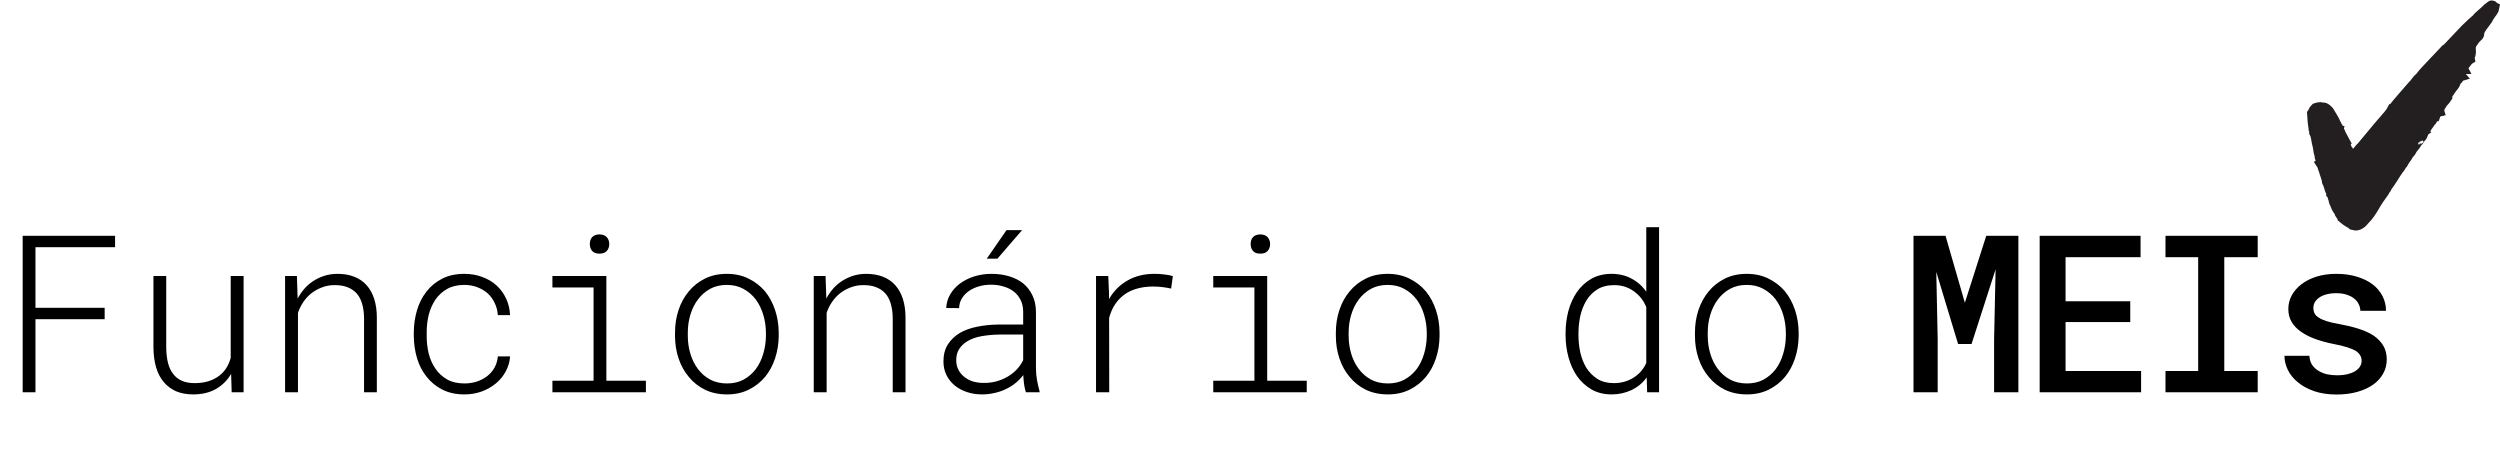 <svg width="5729" height="1039" viewBox="0 0 5729 1039" fill="none" xmlns="http://www.w3.org/2000/svg">
<path d="M239.838 731.459H81.259V898.902H51.957V540.376H263.723V566.478H81.259V705.357H239.838V731.459ZM530.894 898.902L529.663 856.795C520.963 871.57 509.307 883.143 494.697 891.515C480.087 899.723 462.768 903.827 442.74 903.827C427.966 903.827 414.915 901.447 403.588 896.686C392.425 891.761 382.986 884.702 375.27 875.51C367.555 866.481 361.727 855.318 357.787 842.021C353.847 828.724 351.795 813.457 351.631 796.22V632.47H380.934V796.713C381.098 810.174 382.493 821.993 385.12 832.171C387.746 842.185 391.768 850.557 397.186 857.288C402.439 864.182 409.087 869.354 417.131 872.801C425.339 876.248 434.943 877.972 445.941 877.972C457.432 877.972 467.857 876.577 477.214 873.786C486.571 870.831 494.779 866.727 501.838 861.474C508.404 856.549 513.904 850.639 518.336 843.745C522.932 836.686 526.38 828.806 528.678 820.105V632.47H558.227V898.902H530.894ZM653.276 898.902V632.47H680.362L682.086 684.181C686.19 676.465 691.033 669.324 696.614 662.758C702.195 656.191 708.434 650.528 715.328 645.767C723.372 640.186 732.237 635.753 741.922 632.47C751.772 629.187 762.196 627.545 773.195 627.545C787.805 627.545 800.692 629.762 811.854 634.194C823.182 638.626 832.621 645.111 840.172 653.647C847.888 662.347 853.715 672.936 857.655 685.412C861.595 697.888 863.565 712.088 863.565 728.012V898.902H834.262V728.504C834.098 716.356 832.621 705.604 829.83 696.247C827.203 686.889 823.099 679.01 817.518 672.607C811.772 666.205 804.631 661.362 796.095 658.079C787.723 654.796 777.709 653.237 766.054 653.401C755.876 653.401 746.272 655.206 737.244 658.818C728.215 662.265 720.007 666.944 712.62 672.854C705.725 678.435 699.733 685.084 694.644 692.799C689.555 700.351 685.615 708.394 682.825 716.931V898.902H653.276ZM1064.25 878.711C1074.1 878.711 1083.46 877.315 1092.32 874.525C1101.35 871.57 1109.39 867.384 1116.45 861.966C1123.35 856.549 1128.93 850.065 1133.2 842.513C1137.47 834.798 1140.01 826.179 1140.83 816.658H1168.9C1168.08 829.134 1164.72 840.708 1158.81 851.378C1153.06 862.048 1145.43 871.241 1135.91 878.957C1126.39 886.837 1115.47 892.993 1103.16 897.425C1090.84 901.693 1077.88 903.827 1064.25 903.827C1044.88 903.827 1027.97 900.134 1013.53 892.746C999.079 885.359 987.013 875.427 977.328 862.951C967.643 850.803 960.42 836.768 955.659 820.844C950.898 804.756 948.436 788.094 948.272 770.857V760.515C948.436 743.443 950.898 726.862 955.659 710.775C960.42 694.687 967.643 680.487 977.328 668.175C986.849 655.863 998.833 646.014 1013.28 638.626C1027.73 631.239 1044.63 627.545 1064 627.545C1078.94 627.545 1092.65 629.926 1105.13 634.686C1117.77 639.283 1128.68 645.767 1137.88 654.139C1147.07 662.512 1154.37 672.525 1159.79 684.181C1165.21 695.836 1168.25 708.476 1168.9 722.102H1140.83C1140.17 712.088 1137.79 702.895 1133.69 694.523C1129.75 685.987 1124.42 678.599 1117.69 672.361C1110.79 666.287 1102.75 661.527 1093.55 658.079C1084.52 654.632 1074.68 652.908 1064 652.908C1048.57 652.908 1035.36 656.027 1024.36 662.265C1013.53 668.503 1004.66 676.629 997.766 686.643C990.871 696.985 985.782 708.559 982.499 721.363C979.38 734.168 977.82 747.218 977.82 760.515V770.857C977.82 784.319 979.38 797.533 982.499 810.502C985.782 823.307 990.871 834.716 997.766 844.729C1004.66 854.907 1013.53 863.115 1024.36 869.354C1035.36 875.592 1048.66 878.711 1064.25 878.711ZM1265.92 632.47H1389.53V872.555H1480.15V898.902H1265.92V872.555H1360.23V658.818H1265.92V632.47ZM1351.61 559.583C1351.61 556.464 1352.02 553.509 1352.84 550.718C1353.67 547.928 1355.06 545.465 1357.03 543.331C1358.84 541.361 1361.13 539.884 1363.93 538.899C1366.72 537.75 1370 537.175 1373.77 537.175C1377.55 537.175 1380.83 537.75 1383.62 538.899C1386.42 539.884 1388.63 541.361 1390.27 543.331C1392.24 545.301 1393.72 547.682 1394.71 550.472C1395.69 553.263 1396.18 556.3 1396.18 559.583C1396.18 565.493 1394.38 570.582 1390.77 574.85C1387.15 579.118 1381.49 581.252 1373.77 581.252C1365.9 581.252 1360.23 579.118 1356.78 574.85C1353.34 570.582 1351.61 565.493 1351.61 559.583ZM1546.88 761.746C1546.88 743.689 1549.59 726.534 1555.01 710.282C1560.43 694.03 1568.22 679.831 1578.4 667.683C1588.58 655.371 1600.97 645.603 1615.58 638.38C1630.19 631.157 1646.86 627.545 1665.57 627.545C1684.12 627.545 1700.7 631.157 1715.31 638.38C1730.08 645.603 1742.64 655.289 1752.99 667.436C1763 679.748 1770.71 694.03 1776.13 710.282C1781.55 726.534 1784.34 743.689 1784.5 761.746V769.872C1784.34 787.93 1781.55 805.085 1776.13 821.337C1770.88 837.424 1763.16 851.624 1752.99 863.936C1742.81 876.084 1730.41 885.77 1715.8 892.993C1701.19 900.216 1684.61 903.827 1666.06 903.827C1647.35 903.827 1630.6 900.298 1615.83 893.239C1601.05 886.016 1588.66 876.248 1578.65 863.936C1568.3 851.788 1560.43 837.588 1555.01 821.337C1549.59 805.085 1546.88 787.93 1546.88 769.872V761.746ZM1576.18 769.872C1576.18 783.99 1578.15 797.615 1582.09 810.748C1586.03 823.881 1591.78 835.454 1599.33 845.468C1606.88 855.646 1616.24 863.772 1627.4 869.846C1638.57 875.756 1651.45 878.711 1666.06 878.711C1680.51 878.711 1693.23 875.756 1704.23 869.846C1715.23 863.772 1724.59 855.646 1732.3 845.468C1739.69 835.29 1745.27 823.717 1749.05 810.748C1752.99 797.615 1755.04 783.99 1755.2 769.872V761.746C1755.04 747.793 1752.99 734.25 1749.05 721.117C1745.11 707.984 1739.44 696.411 1732.05 686.397C1724.34 676.219 1714.9 668.093 1703.74 662.019C1692.74 655.945 1680.02 652.908 1665.57 652.908C1650.96 652.908 1638.15 655.945 1627.16 662.019C1616.16 668.093 1606.88 676.219 1599.33 686.397C1591.78 696.411 1586.03 707.984 1582.09 721.117C1578.15 734.25 1576.18 747.793 1576.18 761.746V769.872ZM1864.78 898.902V632.47H1891.86L1893.59 684.181C1897.69 676.465 1902.54 669.324 1908.12 662.758C1913.7 656.191 1919.94 650.528 1926.83 645.767C1934.87 640.186 1943.74 635.753 1953.42 632.47C1963.27 629.187 1973.7 627.545 1984.7 627.545C1999.31 627.545 2012.19 629.762 2023.36 634.194C2034.68 638.626 2044.12 645.111 2051.67 653.647C2059.39 662.347 2065.22 672.936 2069.16 685.412C2073.1 697.888 2075.07 712.088 2075.07 728.012V898.902H2045.76V728.504C2045.6 716.356 2044.12 705.604 2041.33 696.247C2038.71 686.889 2034.6 679.01 2029.02 672.607C2023.27 666.205 2016.13 661.362 2007.6 658.079C1999.23 654.796 1989.21 653.237 1977.56 653.401C1967.38 653.401 1957.78 655.206 1948.75 658.818C1939.72 662.265 1931.51 666.944 1924.12 672.854C1917.23 678.435 1911.24 685.084 1906.15 692.799C1901.06 700.351 1897.12 708.394 1894.33 716.931V898.902H1864.78ZM2350.86 898.902C2349.05 892.993 2347.66 886.672 2346.67 879.942C2345.85 873.211 2345.28 866.399 2344.95 859.504C2339.86 866.234 2333.87 872.39 2326.97 877.972C2320.24 883.389 2312.85 887.986 2304.81 891.761C2296.6 895.701 2287.9 898.656 2278.71 900.626C2269.68 902.76 2260.24 903.827 2250.39 903.827C2238.08 903.827 2226.51 902.021 2215.67 898.41C2204.84 894.798 2195.48 889.709 2187.6 883.143C2179.72 876.577 2173.48 868.697 2168.88 859.504C2164.29 850.147 2161.99 839.723 2161.99 828.231C2161.99 812.964 2165.36 799.996 2172.09 789.325C2178.98 778.655 2188.17 769.872 2199.67 762.978C2210.99 756.411 2224.21 751.651 2239.31 748.696C2254.41 745.577 2270.25 743.935 2286.83 743.771H2344.7V713.73C2344.54 703.716 2342.57 694.933 2338.79 687.382C2335.02 679.666 2329.84 673.264 2323.28 668.175C2316.71 663.086 2308.91 659.228 2299.88 656.602C2291.02 653.811 2281.42 652.416 2271.07 652.416C2261.55 652.416 2252.44 653.647 2243.74 656.109C2235.04 658.572 2227.33 662.101 2220.6 666.698C2214.03 671.294 2208.61 676.958 2204.34 683.688C2200.24 690.255 2198.11 697.724 2197.94 706.096L2168.39 705.85C2168.88 694.523 2171.92 684.099 2177.5 674.577C2183.08 665.056 2190.55 656.766 2199.91 649.707C2209.27 642.812 2220.1 637.395 2232.41 633.455C2244.89 629.515 2258.19 627.545 2272.31 627.545C2286.42 627.545 2299.64 629.351 2311.95 632.963C2324.26 636.574 2335.02 641.91 2344.21 648.968C2353.24 656.356 2360.38 665.466 2365.63 676.301C2371.05 687.136 2373.84 699.776 2374 714.222V843.006C2374 852.035 2374.74 861.063 2376.22 870.092C2377.86 879.121 2379.83 887.739 2382.13 895.947L2382.38 898.902H2350.86ZM2253.59 877.479C2263.93 877.644 2273.78 876.494 2283.14 874.032C2292.5 871.406 2301.12 867.794 2309 863.197C2316.88 858.601 2323.85 853.102 2329.93 846.699C2336 840.297 2340.92 833.156 2344.7 825.276V766.671H2291.02C2276.41 766.835 2262.54 768.067 2249.41 770.365C2236.27 772.663 2225.03 776.767 2215.67 782.677C2208.12 787.438 2202.13 793.347 2197.7 800.406C2193.43 807.301 2191.29 815.673 2191.29 825.523C2191.29 833.567 2192.93 840.79 2196.22 847.192C2199.5 853.594 2203.93 859.011 2209.51 863.444C2215.1 868.04 2221.66 871.57 2229.21 874.032C2236.93 876.33 2245.06 877.479 2253.59 877.479ZM2306.53 527.326H2342.24L2285.6 592.826H2261.23L2306.53 527.326ZM2646.84 627.545C2654.06 627.545 2661.37 628.038 2668.75 629.023C2676.3 629.844 2682.62 631.075 2687.71 632.717L2683.77 661.28C2677.04 659.803 2670.23 658.654 2663.34 657.833C2656.44 657.012 2649.38 656.602 2642.16 656.602C2629.68 656.602 2617.95 658.079 2606.95 661.034C2596.11 663.825 2586.34 668.257 2577.64 674.331C2569.27 680.241 2561.97 687.71 2555.73 696.739C2549.65 705.604 2544.98 716.192 2541.69 728.504L2541.94 898.902H2511.65V632.47H2539.72L2541.45 673.592V685.412C2551.79 667.19 2565.91 652.99 2583.8 642.812C2601.69 632.47 2622.71 627.381 2646.84 627.545ZM2780.3 632.47H2903.91V872.555H2994.53V898.902H2780.3V872.555H2874.61V658.818H2780.3V632.47ZM2865.99 559.583C2865.99 556.464 2866.4 553.509 2867.22 550.718C2868.04 547.928 2869.44 545.465 2871.41 543.331C2873.21 541.361 2875.51 539.884 2878.3 538.899C2881.09 537.75 2884.38 537.175 2888.15 537.175C2891.93 537.175 2895.21 537.75 2898 538.899C2900.79 539.884 2903.01 541.361 2904.65 543.331C2906.62 545.301 2908.1 547.682 2909.08 550.472C2910.07 553.263 2910.56 556.3 2910.56 559.583C2910.56 565.493 2908.76 570.582 2905.14 574.85C2901.53 579.118 2895.87 581.252 2888.15 581.252C2880.27 581.252 2874.61 579.118 2871.16 574.85C2867.72 570.582 2865.99 565.493 2865.99 559.583ZM3061.26 761.746C3061.26 743.689 3063.97 726.534 3069.39 710.282C3074.8 694.03 3082.6 679.831 3092.78 667.683C3102.96 655.371 3115.35 645.603 3129.96 638.38C3144.57 631.157 3161.23 627.545 3179.95 627.545C3198.5 627.545 3215.08 631.157 3229.69 638.38C3244.46 645.603 3257.02 655.289 3267.36 667.436C3277.38 679.748 3285.09 694.03 3290.51 710.282C3295.93 726.534 3298.72 743.689 3298.88 761.746V769.872C3298.72 787.93 3295.93 805.085 3290.51 821.337C3285.26 837.424 3277.54 851.624 3267.36 863.936C3257.19 876.084 3244.79 885.77 3230.18 892.993C3215.57 900.216 3198.99 903.827 3180.44 903.827C3161.73 903.827 3144.98 900.298 3130.21 893.239C3115.43 886.016 3103.04 876.248 3093.03 863.936C3082.68 851.788 3074.8 837.588 3069.39 821.337C3063.97 805.085 3061.26 787.93 3061.26 769.872V761.746ZM3090.56 769.872C3090.56 783.99 3092.53 797.615 3096.47 810.748C3100.41 823.881 3106.16 835.454 3113.71 845.468C3121.26 855.646 3130.62 863.772 3141.78 869.846C3152.94 875.756 3165.83 878.711 3180.44 878.711C3194.89 878.711 3207.61 875.756 3218.61 869.846C3229.61 863.772 3238.96 855.646 3246.68 845.468C3254.07 835.29 3259.65 823.717 3263.42 810.748C3267.36 797.615 3269.42 783.99 3269.58 769.872V761.746C3269.42 747.793 3267.36 734.25 3263.42 721.117C3259.48 707.984 3253.82 696.411 3246.43 686.397C3238.72 676.219 3229.28 668.093 3218.12 662.019C3207.12 655.945 3194.39 652.908 3179.95 652.908C3165.34 652.908 3152.53 655.945 3141.53 662.019C3130.54 668.093 3121.26 676.219 3113.71 686.397C3106.16 696.411 3100.41 707.984 3096.47 721.117C3092.53 734.25 3090.56 747.793 3090.56 761.746V769.872ZM3587.68 763.224C3587.68 745.659 3589.82 728.832 3594.08 712.745C3598.52 696.493 3604.92 682.211 3613.29 669.899C3621.99 657.094 3632.99 646.834 3646.29 639.119C3659.58 631.403 3675.34 627.545 3693.57 627.545C3710.31 627.545 3725.5 631.239 3739.12 638.626C3752.75 645.849 3763.91 655.863 3772.61 668.668V520.677H3801.91V898.902H3774.58L3773.59 864.921C3764.4 877.562 3752.75 887.247 3738.63 893.978C3724.51 900.544 3709.33 903.827 3693.07 903.827C3675.51 903.827 3660.08 899.969 3646.78 892.254C3633.65 884.538 3622.65 874.36 3613.78 861.72C3605.25 849.244 3598.76 834.88 3594.33 818.628C3589.9 802.376 3587.68 785.632 3587.68 768.395V763.224ZM3617.23 768.395C3617.23 781.692 3618.63 794.825 3621.42 807.793C3624.37 820.598 3628.97 832.253 3635.21 842.76C3641.77 853.102 3650.15 861.556 3660.32 868.122C3670.67 874.689 3683.39 877.972 3698.49 877.972C3714.91 877.972 3729.76 873.868 3743.06 865.66C3756.36 857.452 3766.21 846.125 3772.61 831.679V703.88C3766.54 688.777 3757.01 676.629 3744.05 667.436C3731.24 658.079 3716.22 653.401 3698.98 653.401C3683.72 653.401 3670.83 656.684 3660.32 663.25C3649.98 669.817 3641.61 678.353 3635.21 688.859C3628.97 699.366 3624.37 711.103 3621.42 724.072C3618.63 737.04 3617.23 750.091 3617.23 763.224V768.395ZM3884.16 761.746C3884.16 743.689 3886.86 726.534 3892.28 710.282C3897.7 694.03 3905.5 679.831 3915.67 667.683C3925.85 655.371 3938.25 645.603 3952.86 638.38C3967.47 631.157 3984.13 627.545 4002.84 627.545C4021.39 627.545 4037.97 631.157 4052.58 638.38C4067.36 645.603 4079.92 655.289 4090.26 667.436C4100.27 679.748 4107.99 694.03 4113.41 710.282C4118.82 726.534 4121.61 743.689 4121.78 761.746V769.872C4121.61 787.93 4118.82 805.085 4113.41 821.337C4108.15 837.424 4100.44 851.624 4090.26 863.936C4080.08 876.084 4067.69 885.77 4053.08 892.993C4038.47 900.216 4021.89 903.827 4003.34 903.827C3984.62 903.827 3967.88 900.298 3953.1 893.239C3938.33 886.016 3925.93 876.248 3915.92 863.936C3905.58 851.788 3897.7 837.588 3892.28 821.337C3886.86 805.085 3884.16 787.93 3884.16 769.872V761.746ZM3913.46 769.872C3913.46 783.99 3915.43 797.615 3919.37 810.748C3923.31 823.881 3929.05 835.454 3936.61 845.468C3944.16 855.646 3953.51 863.772 3964.68 869.846C3975.84 875.756 3988.73 878.711 4003.34 878.711C4017.78 878.711 4030.5 875.756 4041.5 869.846C4052.5 863.772 4061.86 855.646 4069.58 845.468C4076.96 835.29 4082.54 823.717 4086.32 810.748C4090.26 797.615 4092.31 783.99 4092.48 769.872V761.746C4092.31 747.793 4090.26 734.25 4086.32 721.117C4082.38 707.984 4076.72 696.411 4069.33 686.397C4061.61 676.219 4052.17 668.093 4041.01 662.019C4030.01 655.945 4017.29 652.908 4002.84 652.908C3988.23 652.908 3975.43 655.945 3964.43 662.019C3953.43 668.093 3944.16 676.219 3936.61 686.397C3929.05 696.411 3923.31 707.984 3919.37 721.117C3915.43 734.25 3913.46 747.793 3913.46 761.746V769.872ZM4458.37 540.376L4502.69 693.784L4551.69 540.376H4625.32V898.902H4569.67V777.26L4573.12 617.203L4517.96 788.34H4487.18L4437.19 623.113L4440.39 777.26V898.902H4384.99V540.376H4458.37ZM4881.68 738.107H4733.44V850.147H4906.55V898.902H4674.1V540.376H4905.31V589.378H4733.44V690.337H4881.68V738.107ZM4962.46 540.376H5173.74V589.378H5097.16V850.147H5173.74V898.902H4962.46V850.147H5037.32V589.378H4962.46V540.376ZM5411.87 826.754C5411.87 822.157 5410.8 818.053 5408.67 814.442C5406.7 810.83 5403.33 807.383 5398.57 804.1C5393.48 801.145 5386.84 798.354 5378.63 795.728C5370.42 793.101 5360.16 790.639 5347.85 788.34C5332.42 785.221 5318.3 781.364 5305.49 776.767C5292.85 772.171 5281.94 766.589 5272.74 760.023C5263.72 753.785 5256.66 746.397 5251.57 737.861C5246.48 729.325 5243.93 719.393 5243.93 708.066C5243.93 697.231 5246.48 686.971 5251.57 677.286C5256.82 667.436 5264.29 658.818 5273.98 651.431C5283.5 644.044 5294.99 638.216 5308.45 633.948C5322.07 629.68 5337.18 627.545 5353.76 627.545C5371.49 627.545 5387.41 629.762 5401.53 634.194C5415.65 638.462 5427.63 644.372 5437.48 651.923C5447.16 659.475 5454.63 668.421 5459.89 678.763C5465.14 689.106 5467.77 700.268 5467.77 712.252H5408.92C5408.92 707.327 5407.85 702.649 5405.71 698.216C5403.74 693.62 5400.79 689.516 5396.85 685.904C5392.25 681.636 5386.34 678.271 5379.12 675.809C5371.9 673.182 5363.44 671.869 5353.76 671.869C5344.89 671.869 5337.1 672.854 5330.36 674.824C5323.8 676.629 5318.38 679.174 5314.11 682.457C5309.84 685.412 5306.64 688.941 5304.51 693.045C5302.38 696.985 5301.31 701.171 5301.31 705.604C5301.31 710.2 5302.21 714.386 5304.02 718.162C5305.82 721.773 5309.02 724.975 5313.62 727.765C5317.89 730.72 5323.8 733.429 5331.35 735.891C5339.07 738.354 5348.75 740.57 5360.41 742.54C5376.66 745.495 5391.51 749.106 5404.98 753.374C5418.44 757.642 5429.93 762.896 5439.45 769.134C5448.97 775.7 5456.36 783.416 5461.61 792.28C5466.86 801.145 5469.49 811.651 5469.49 823.799C5469.49 835.619 5466.7 846.453 5461.12 856.303C5455.7 866.152 5447.99 874.607 5437.97 881.666C5427.79 888.724 5415.65 894.224 5401.53 898.164C5387.41 902.103 5371.73 904.073 5354.5 904.073C5335.29 904.073 5318.22 901.529 5303.28 896.44C5288.5 891.351 5276.11 884.62 5266.1 876.248C5255.92 868.04 5248.2 858.601 5242.95 847.931C5237.7 837.26 5235.07 826.426 5235.07 815.427H5292.2C5292.69 823.635 5294.82 830.612 5298.6 836.357C5302.54 841.939 5307.46 846.453 5313.37 849.901C5319.12 853.512 5325.69 856.139 5333.07 857.78C5340.46 859.258 5347.93 859.996 5355.48 859.996C5365.66 859.996 5374.52 858.929 5382.08 856.795C5389.79 854.661 5395.95 851.788 5400.54 848.177C5404.32 845.222 5407.11 842.021 5408.92 838.573C5410.89 834.962 5411.87 831.022 5411.87 826.754Z" fill="black"/>
<path d="M5713.17 18.04C5712.04 24.267 5706.95 28.507 5703.55 34.168C5702.13 36.998 5699.3 40.114 5698.17 43.51C5690.81 54.266 5681.75 62.754 5678.07 76.056C5680.91 80.585 5673.54 82.285 5672.41 85.399C5668.17 89.078 5666.47 94.171 5662.79 97.85C5661.94 100.115 5660.53 103.229 5659.11 105.493C5659.11 114.267 5661.66 124.459 5656 130.12C5657.41 130.969 5656.56 132.948 5656.85 134.363C5653.17 136.627 5651.18 141.441 5647.79 144.272C5647.22 148.234 5639.58 150.212 5641.85 155.307C5641.28 155.307 5641 155.874 5641 156.44V157.29C5641 157.29 5638.73 161.251 5636.75 162.949C5636.47 166.346 5632.79 169.462 5635.34 172.575C5631.37 173.707 5633.92 180.501 5628.26 180.784C5627.69 184.463 5624.02 186.157 5624.3 190.119C5622.88 193.233 5619.77 196.631 5617.79 199.178C5615.24 202.292 5613.26 205.974 5611 209.087C5609.02 213.333 5603.64 216.446 5605.05 222.672C5602.22 227.201 5598.26 230.596 5594.58 235.124C5593.73 238.804 5590.33 240.504 5589.2 244.466C5588.07 245.315 5586.37 247.578 5586.94 250.126C5586.66 250.126 5586.37 250.409 5586.37 250.409V251.542H5586.09C5586.09 251.542 5583.82 253.803 5584.11 255.502C5580.43 256.917 5579.58 260.031 5578.45 263.427H5577.88C5577.31 267.673 5572.22 269.934 5571.09 273.896C5567.41 277.575 5563.73 284.369 5560.05 288.614C5559.2 292.011 5555.8 292.578 5556.37 296.54C5549.86 301.069 5550.99 309.563 5545.33 314.091V317.484C5543.35 316.069 5541.65 317.203 5541.09 319.467H5541.65C5541.09 321.732 5538.54 322.012 5537.41 323.993C5534.86 329.654 5530.33 334.467 5526.09 339.845C5523.82 344.373 5522.12 348.057 5517.88 351.17C5515.05 358.246 5509.95 362.772 5506.27 369.565C5506.27 371.546 5504.01 371.826 5504.01 373.524C5500.33 376.921 5499.2 382.304 5494.95 386.266C5485.61 399.286 5477.12 414.851 5467.21 427.588C5466.93 432.399 5460.99 434.378 5460.7 438.906C5453.35 449.096 5445.14 460.704 5439.19 471.459C5432.68 482.498 5425.89 493.248 5416.84 502.022C5412.02 508.249 5403.82 516.461 5394.19 513.631C5393.06 511.65 5391.08 513.628 5390.51 511.081V511.648C5389.1 508.534 5384.85 509.096 5383.15 507.115C5378.62 504.284 5373.81 500.609 5369.85 497.213C5369 492.684 5362.78 489.855 5363.34 484.194C5357.96 478.817 5355.13 471.736 5352.87 465.227C5350.32 462.396 5350.61 458.154 5349.47 454.475C5347.49 451.644 5348.34 448.246 5346.08 445.699C5346.93 442.869 5343.81 442.02 5344.09 439.473C5339.85 431.831 5339.57 423.621 5335.32 415.979C5334.19 406.356 5329.66 398.15 5327.68 389.376C5325.42 385.13 5324.85 379.186 5322.02 374.941L5322.87 374.374C5320.32 370.978 5320.89 365.318 5319.47 361.639C5316.92 359.092 5319.47 355.41 5317.21 352.58C5315.23 346.636 5315.23 339.845 5313.53 333.336C5310.7 323.713 5310.42 312.107 5306.45 304.182C5307.87 299.371 5303.34 297.959 5304.47 293.431C5302.49 282.958 5301.64 271.633 5301.07 260.878C5303.62 257.481 5303.91 253.523 5307.02 250.692C5311.83 249.56 5315.23 246.445 5320.32 249.276C5326.83 247.861 5330.51 251.823 5334.47 256.068C5340.13 265.974 5347.21 275.316 5350.89 285.788C5353.15 286.92 5352.3 290.316 5354.57 292.014C5354.85 293.995 5355.14 295.974 5356.83 296.823C5355.98 301.352 5361.36 302.487 5361.08 306.732C5363.06 309.563 5363.91 312.395 5365.61 315.508C5365.32 315.508 5365.04 315.791 5364.76 315.791C5365.89 318.905 5368.44 321.447 5368.44 324.843C5370.98 326.258 5369.85 329.087 5372.11 330.219C5374.38 336.163 5374.1 340.693 5378.34 345.787C5379.76 353.429 5383.15 360.506 5386.55 367.582C5387.96 368.148 5388.53 366.448 5389.66 366.165V364.755V365.322C5393.91 361.36 5399 356.542 5400.98 352.297C5402.4 351.448 5404.38 350.319 5404.95 348.904C5404.38 346.357 5408.06 345.509 5408.91 343.528C5410.04 339.565 5415.14 340.131 5415.42 336.169C5433.53 314.658 5450.52 293.43 5469.76 271.636C5470.33 270.221 5471.74 269.086 5472.88 268.237C5477.12 262.576 5480.8 258.612 5483.91 252.669H5484.2C5498.92 233.422 5513.92 217.575 5529.77 198.895C5535.99 193.517 5539.96 184.745 5547.6 179.084C5550.14 175.688 5553.54 171.155 5556.37 168.042C5572.5 151.343 5588.07 133.8 5604.77 116.818C5605.05 114.837 5608.45 114.267 5609.58 113.135C5622.32 99.267 5637.88 83.699 5650.9 69.547C5657.98 63.32 5664.2 55.963 5672.41 49.453C5672.41 48.321 5674.68 48.602 5674.96 47.186C5682.6 37.846 5693.92 30.206 5702.7 20.866C5705.53 18.602 5708.08 17.188 5710.06 15.207C5711.19 14.358 5710.62 16.341 5711.47 17.19L5713.17 18.04Z" fill="#231F20" stroke="#231F20" stroke-width="28.303" stroke-miterlimit="2" stroke-linecap="square"/>
</svg>

